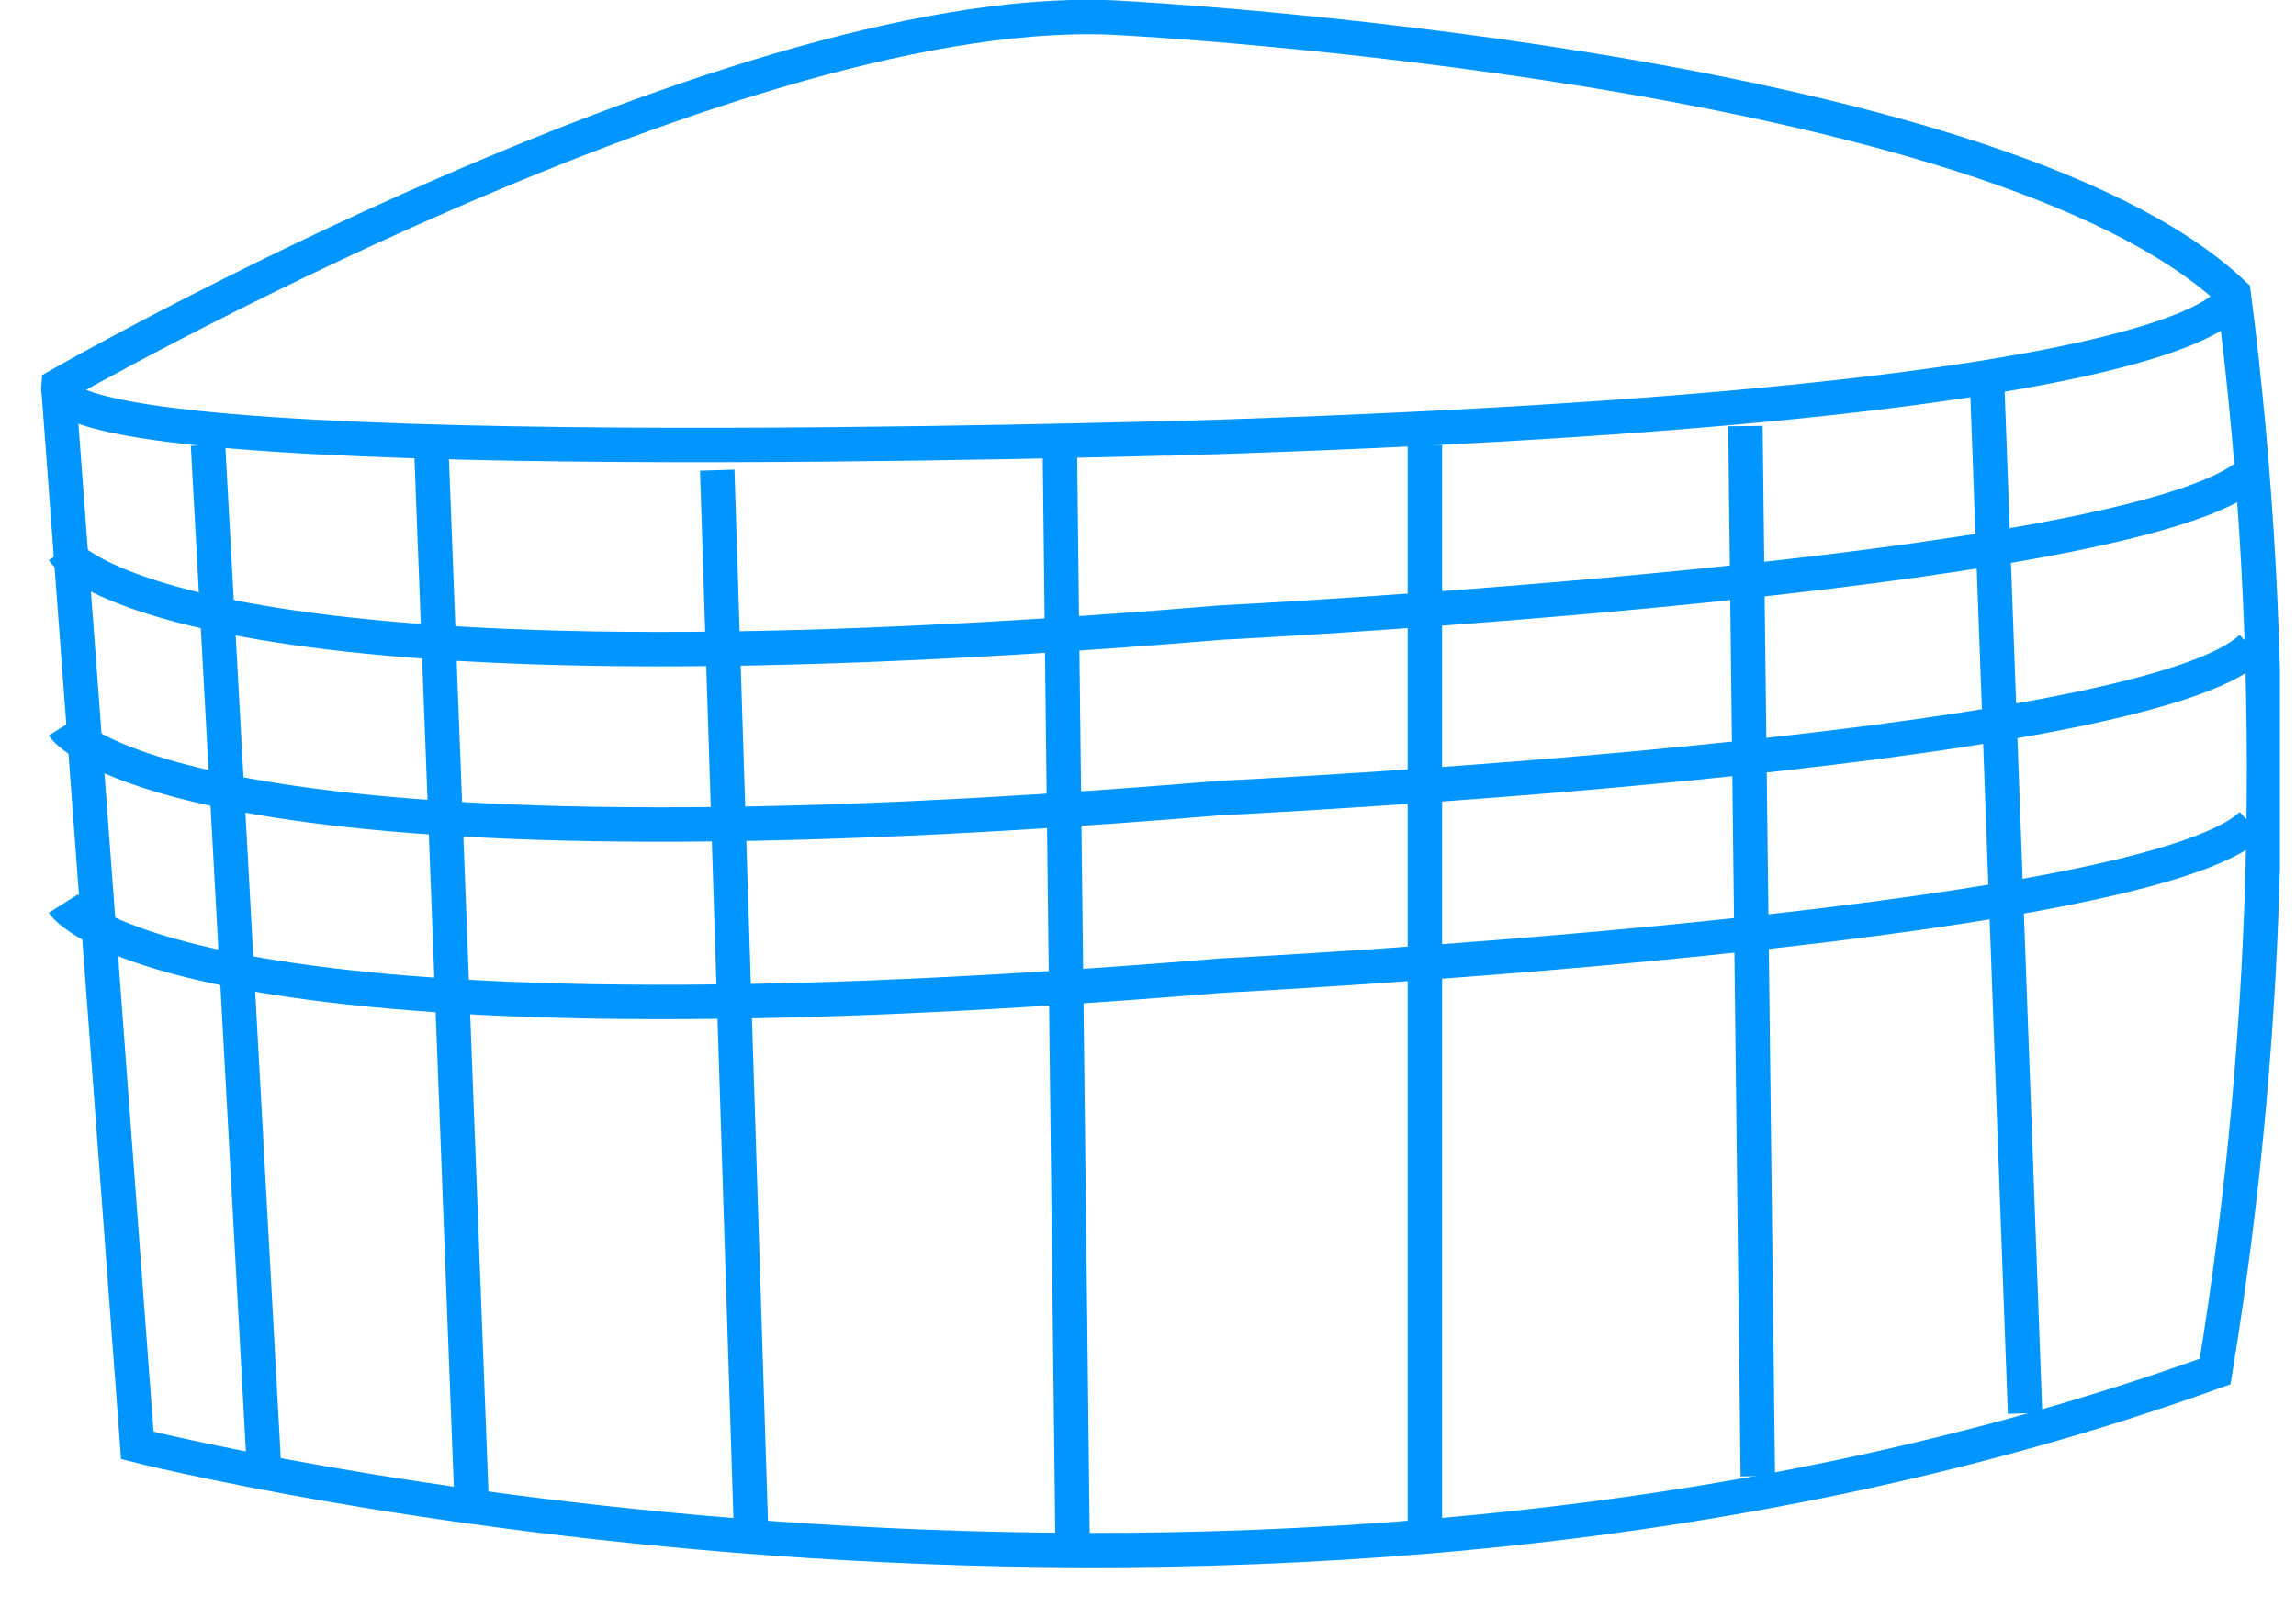 <svg width="50" height="35" viewBox="0 0 50 35" fill="none" xmlns="http://www.w3.org/2000/svg">
<g clip-path="url(#clip0_270_2175)">
<path d="M1.27 8.4C1.27 8.4 16.27 -0.2 24.55 0.4C24.55 0.4 43.38 1.4 48.64 6.4C48.64 6.4 48.85 8.83 25.77 9.54C25.77 9.52 1.06 10.33 1.27 8.4Z" stroke="#0095FF" stroke-width="0.75" stroke-miterlimit="10"/>
<path d="M1.27 8.4L2.99 31.48C2.99 31.48 26.89 37.56 48.24 29.87C49.509 22.101 49.644 14.188 48.64 6.38" stroke="#0095FF" stroke-width="0.75" stroke-miterlimit="10"/>
<path d="M1.38 12C1.38 12 3.57 15.48 26.58 13.56C26.58 13.56 46.58 12.56 49.03 10.28" stroke="#0095FF" stroke-width="0.75" stroke-miterlimit="10"/>
<path d="M1.38 15.82C1.38 15.82 3.57 19.3 26.58 17.38C26.58 17.38 46.58 16.43 49.03 14.1" stroke="#0095FF" stroke-width="0.75" stroke-miterlimit="10"/>
<path d="M1.38 19.68C1.38 19.68 3.57 23.16 26.58 21.25C26.58 21.25 46.58 20.25 49.03 17.96" stroke="#0095FF" stroke-width="0.75" stroke-miterlimit="10"/>
<path d="M4.53 9.69L5.76 32.15" stroke="#0095FF" stroke-width="0.75" stroke-miterlimit="10"/>
<path d="M9.39 9.69L10.28 32.97" stroke="#0095FF" stroke-width="0.75" stroke-miterlimit="10"/>
<path d="M15.62 10.24L16.37 33.79" stroke="#0095FF" stroke-width="0.75" stroke-miterlimit="10"/>
<path d="M23.08 9.69L23.36 33.79" stroke="#0095FF" stroke-width="0.75" stroke-miterlimit="10"/>
<path d="M31.03 33.79V9.69" stroke="#0095FF" stroke-width="0.75" stroke-miterlimit="10"/>
<path d="M38.01 9.28L38.28 32.15" stroke="#0095FF" stroke-width="0.75" stroke-miterlimit="10"/>
<path d="M43.28 8.52L44.1 30.78" stroke="#0095FF" stroke-width="0.75" stroke-miterlimit="10"/>
</g>
<defs>
<clipPath id="clip0_270_2175">
<rect width="48.76" height="34.14" fill="white" transform="translate(0.89)"/>
</clipPath>
</defs>
</svg>
